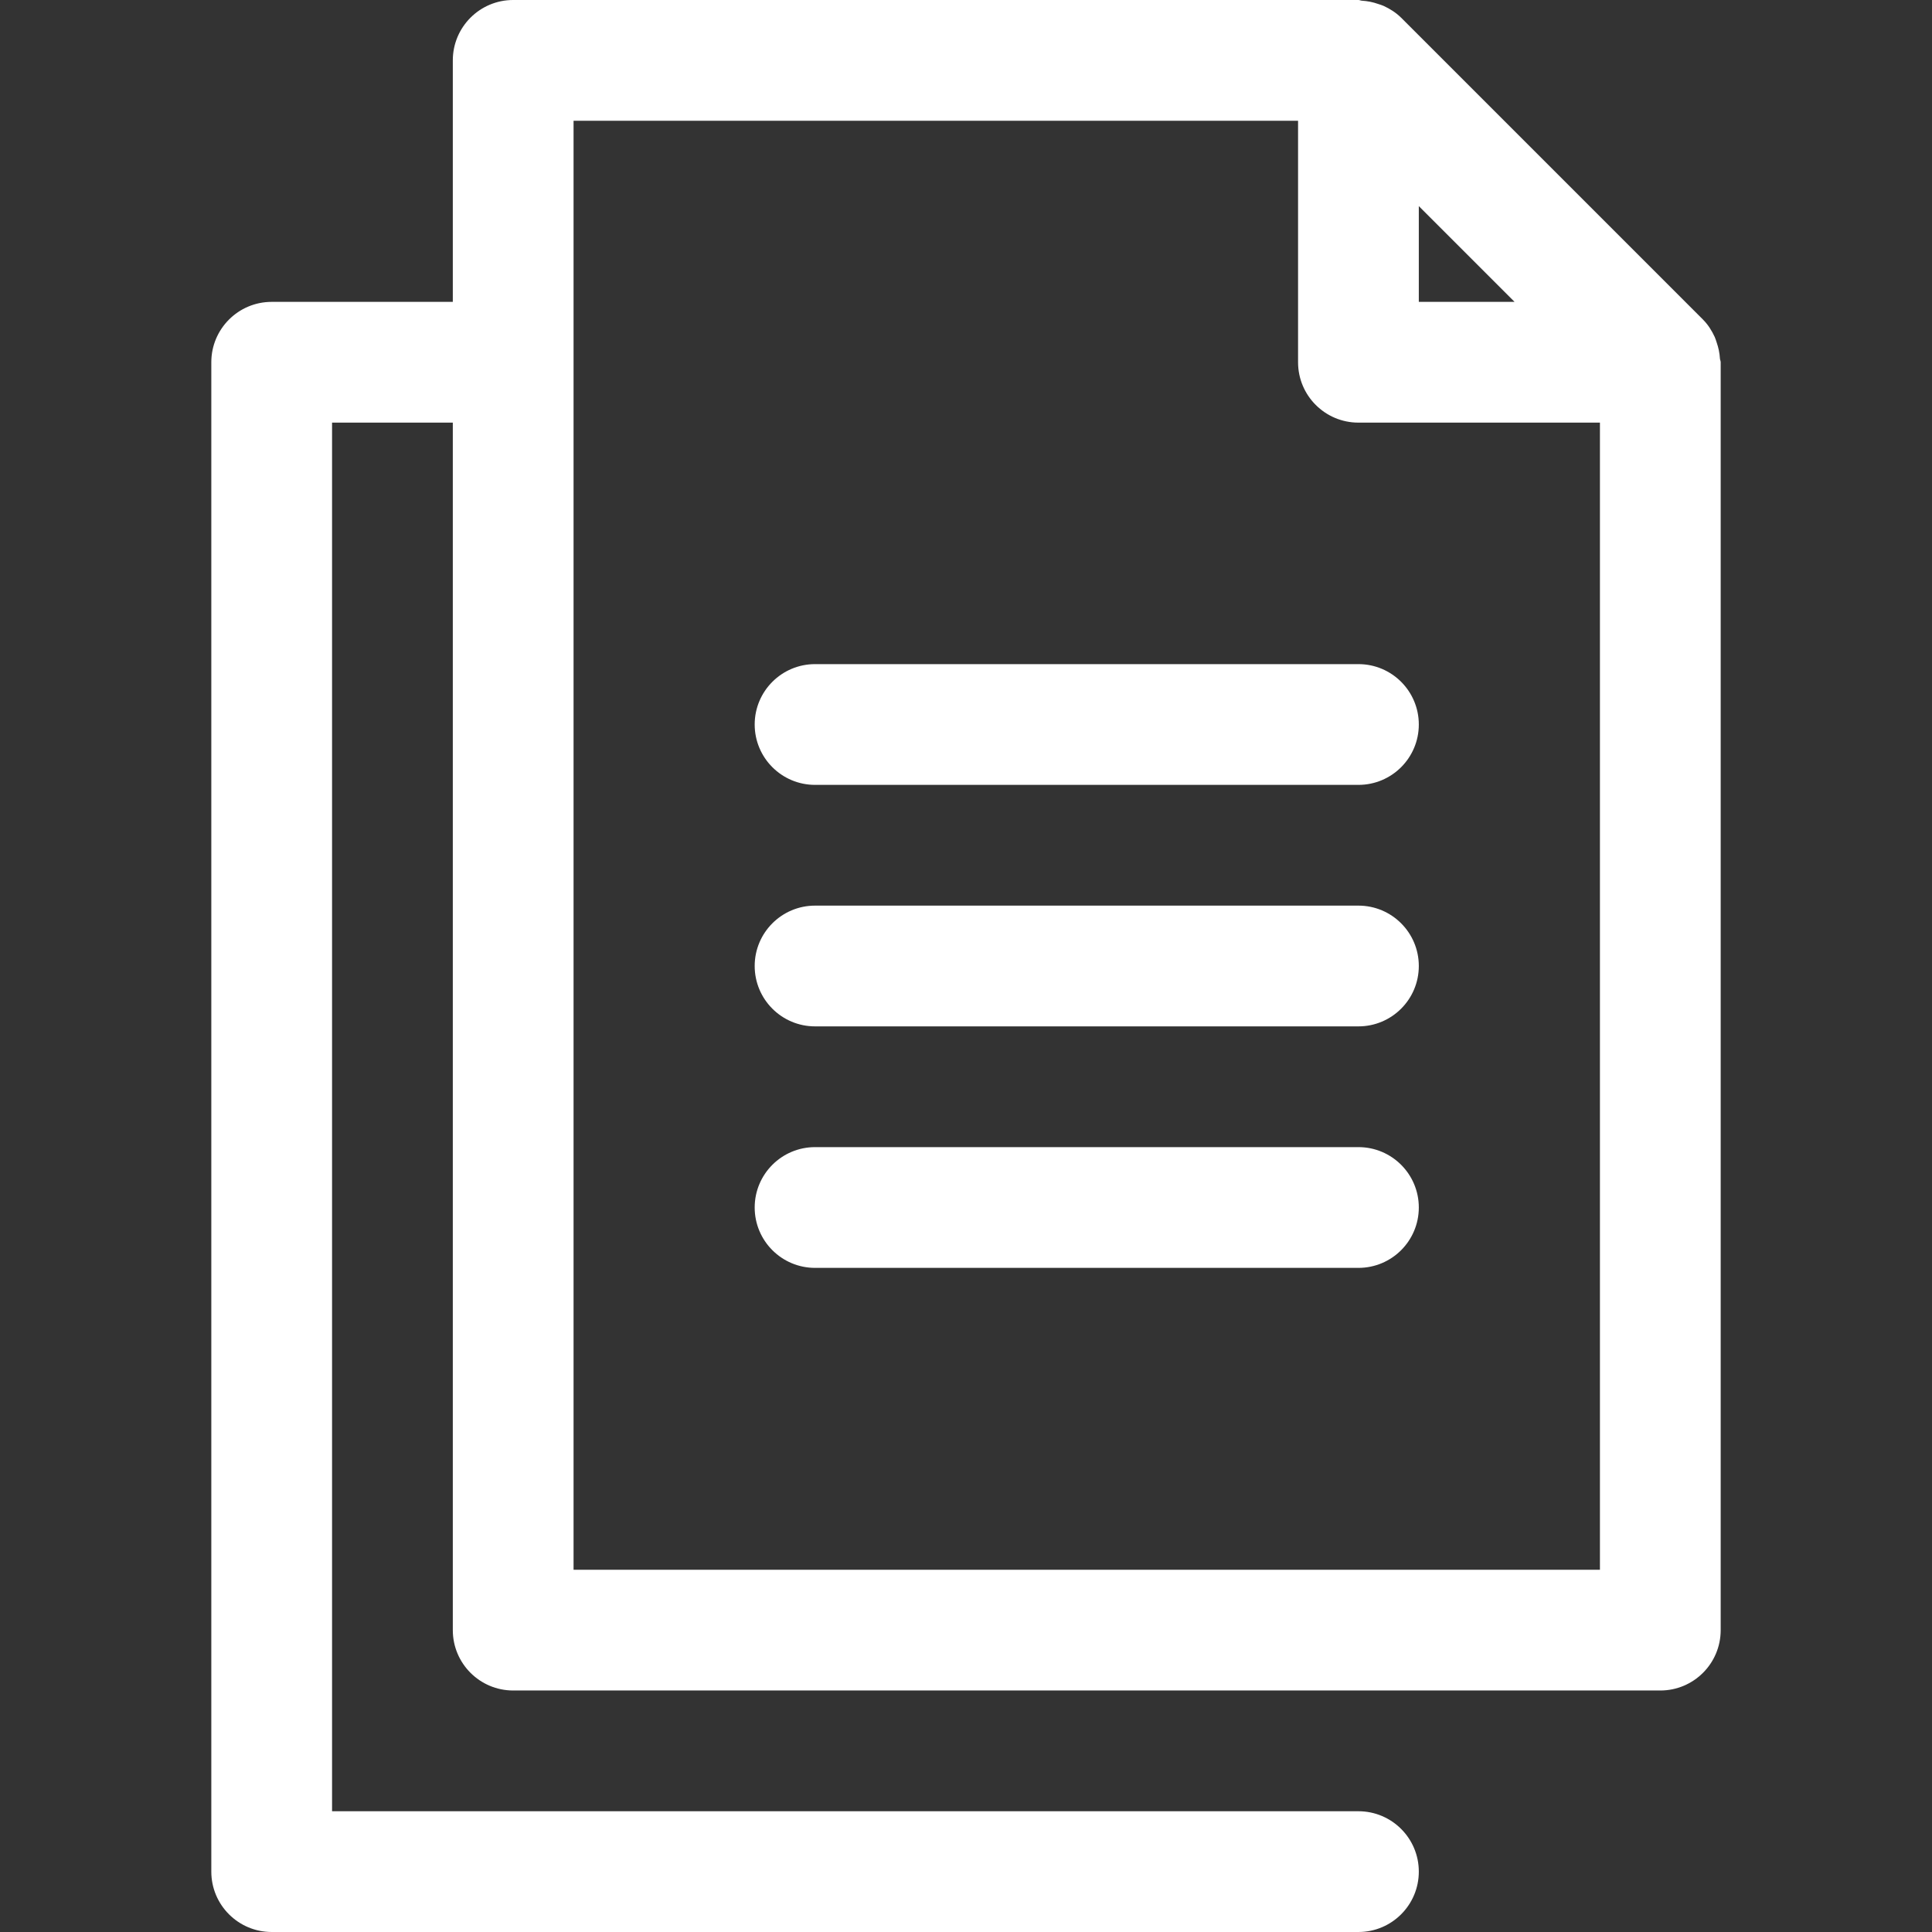 <svg xmlns="http://www.w3.org/2000/svg" width="512" height="512" viewBox="-56 0 512 512"><rect x="-56" y="0" width="512" height="512" fill="#333333" stroke="none"/><g><path fill="#FFF" d="m399.801 95.012c-.09-1.453-.375-2.852-.855-4.227-.176-.512-.309-1.016-.535-1.504-.773-1.656-1.746-3.227-3.082-4.57-.008-.008-.012-.02-.023-.027l-79.988-79.992c-.008-.008-.02-.012-.031-.023-1.348-1.344-2.926-2.316-4.586-3.094-.465-.215-.949-.34-1.438-.512-1.414-.5-2.855-.789-4.352-.879-.316-.02-.586-.184-.91-.184h-224c-8.836 0-16 7.164-16 16v64h-48c-8.836 0-16 7.164-16 16v400c0 8.836 7.164 16 16 16h288c8.836 0 16-7.164 16-16s-7.164-16-16-16h-272v-368h32v320c0 8.836 7.164 16 16 16h304c8.836 0 16-7.164 16-16v-336c0-.352-.176-.641-.199-.988zm-79.801-40.387 25.375 25.375h-25.375zm-224 361.375v-384h192v64c0 8.836 7.164 16 16 16h64v304zm0 0" class="active-path" data-old_color="#000000" data-original="#000000"/><path fill="#FFF" d="m304 208h-144c-8.836 0-16-7.164-16-16s7.164-16 16-16h144c8.836 0 16 7.164 16 16s-7.164 16-16 16zm0 0" class="active-path" data-old_color="#000000" data-original="#000000"/><path fill="#FFF" d="m304 272h-144c-8.836 0-16-7.164-16-16s7.164-16 16-16h144c8.836 0 16 7.164 16 16s-7.164 16-16 16zm0 0" class="active-path" data-old_color="#000000" data-original="#000000"/><path fill="#FFF" d="m304 336h-144c-8.836 0-16-7.164-16-16s7.164-16 16-16h144c8.836 0 16 7.164 16 16s-7.164 16-16 16zm0 0" class="active-path" data-old_color="#000000" data-original="#000000"/></g></svg>